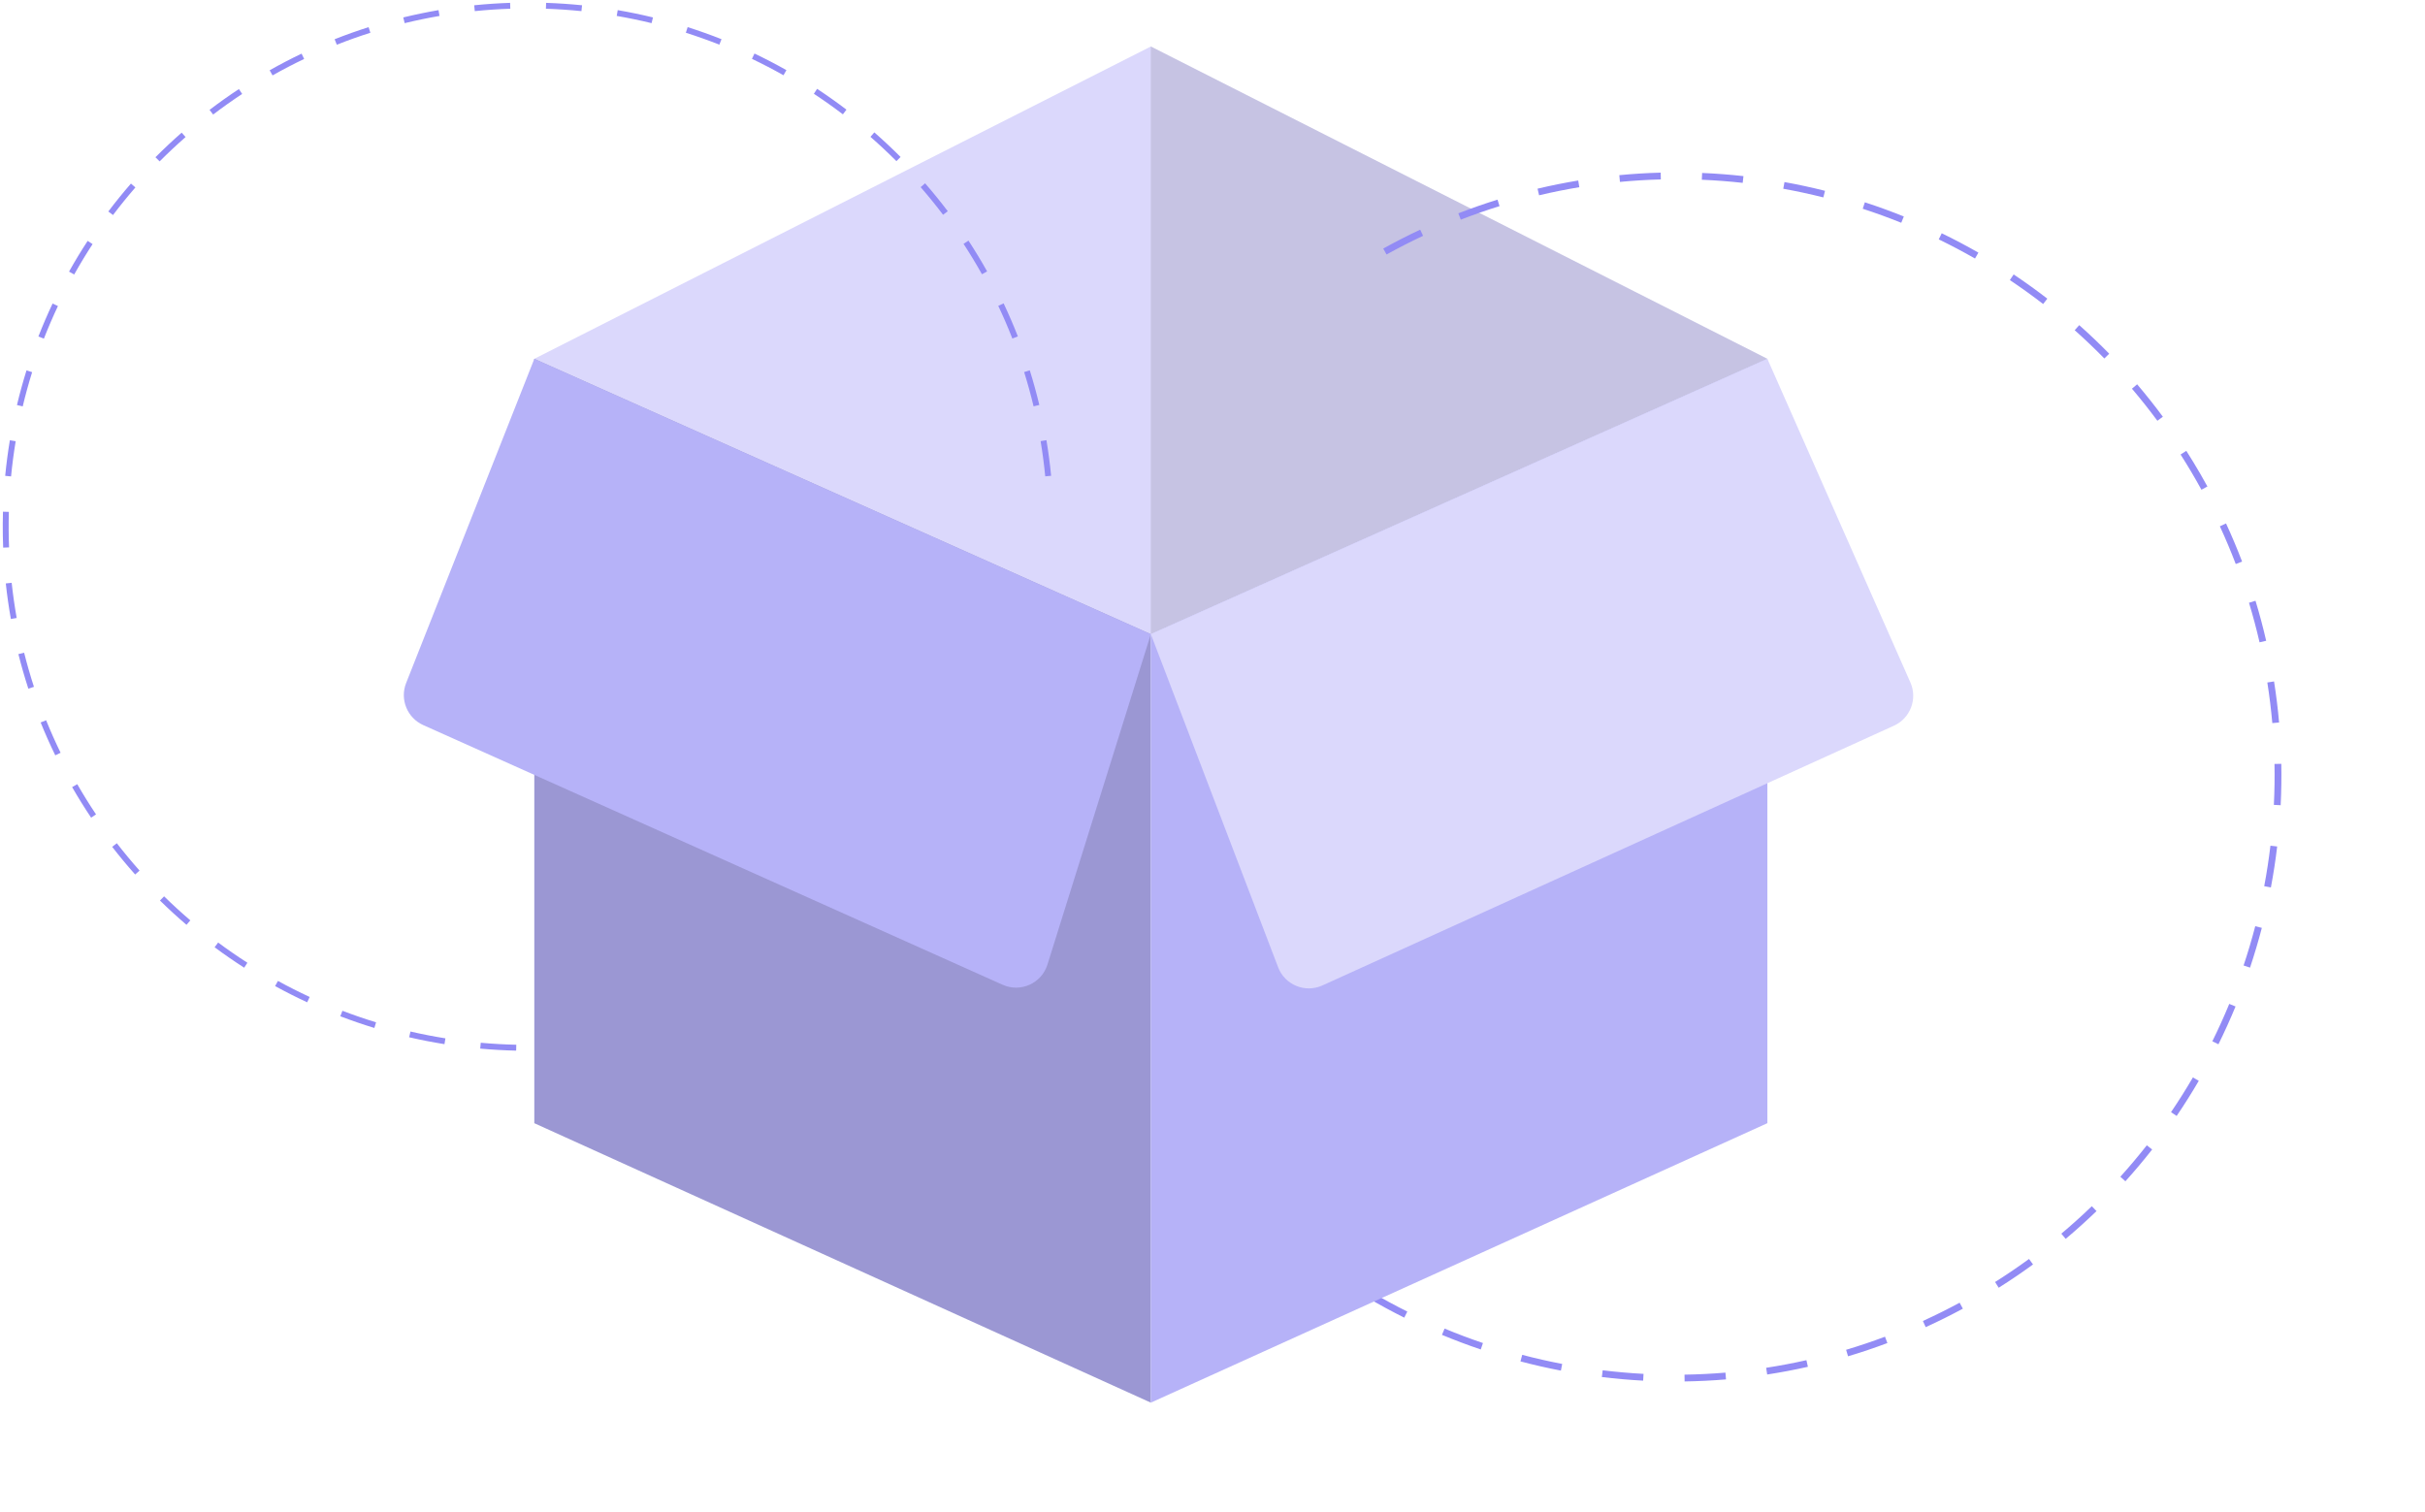 <svg width="295" height="184" viewBox="0 0 295 184" fill="none" xmlns="http://www.w3.org/2000/svg">
<path d="M140 5.656L215 43.656L140 77.156L65 43.656L140 5.656Z" fill="#DBD8FC"/>
<path d="M0.336 63.741C0.331 64.704 0.347 65.675 0.385 66.628L1.103 66.6C1.046 65.173 1.038 63.713 1.078 62.278L0.36 62.258C0.347 62.751 0.338 63.245 0.336 63.741ZM0.631 57.896L1.346 57.965C1.484 56.534 1.673 55.093 1.908 53.681L1.2 53.564C0.963 54.992 0.771 56.449 0.631 57.896ZM0.705 70.986C0.861 72.431 1.069 73.886 1.323 75.312L2.03 75.186C1.779 73.777 1.574 72.338 1.419 70.909L0.705 70.986ZM2.065 49.28L2.764 49.445C3.096 48.05 3.481 46.648 3.909 45.279L3.224 45.065C2.791 46.45 2.401 47.868 2.065 49.28ZM2.239 79.586C2.591 80.993 2.998 82.406 3.447 83.787L4.13 83.566C3.686 82.2 3.284 80.803 2.935 79.412L2.239 79.586ZM4.671 40.941L5.34 41.201C5.862 39.865 6.437 38.53 7.048 37.235L6.398 36.93C5.78 38.24 5.199 39.589 4.671 40.941ZM4.945 87.9C5.49 89.249 6.089 90.595 6.724 91.9L7.371 91.586C6.742 90.296 6.15 88.966 5.611 87.632L4.945 87.9ZM8.398 33.047L9.026 33.396C9.726 32.143 10.479 30.899 11.263 29.699L10.662 29.308C9.869 30.522 9.107 31.78 8.398 33.047ZM8.774 95.766C9.5 97.027 10.277 98.277 11.085 99.483L11.682 99.084C10.883 97.892 10.114 96.656 9.397 95.409L8.774 95.766ZM13.176 25.732L13.749 26.163C14.615 25.017 15.531 23.887 16.472 22.804L15.93 22.334C14.977 23.43 14.051 24.573 13.176 25.732ZM13.645 103.032C14.534 104.18 15.474 105.312 16.44 106.398L16.977 105.923C16.022 104.849 15.092 103.729 14.213 102.594L13.645 103.032ZM18.91 19.131L19.419 19.636C20.433 18.619 21.495 17.622 22.575 16.676L22.101 16.137C21.009 17.095 19.935 18.102 18.91 19.131ZM19.459 109.566C20.497 110.583 21.583 111.578 22.686 112.521L23.154 111.977C22.062 111.044 20.989 110.061 19.962 109.055L19.459 109.566ZM25.492 13.367L25.928 13.936C27.07 13.066 28.258 12.223 29.459 11.431L29.063 10.834C27.848 11.635 26.647 12.487 25.492 13.367ZM26.107 115.249C27.273 116.116 28.484 116.953 29.706 117.738L30.095 117.135C28.887 116.36 27.689 115.532 26.536 114.675L26.107 115.249ZM32.802 8.55L33.155 9.173C34.408 8.465 35.701 7.792 36.999 7.172L36.689 6.526C35.376 7.153 34.069 7.834 32.802 8.55ZM33.466 119.974C34.739 120.674 36.052 121.338 37.37 121.948L37.672 121.298C36.37 120.695 35.071 120.038 33.812 119.347L33.466 119.974ZM40.707 4.774L40.972 5.44C42.31 4.911 43.685 4.421 45.057 3.985L44.839 3.303C43.451 3.743 42.061 4.239 40.707 4.774ZM41.399 123.648C42.757 124.167 44.151 124.645 45.541 125.07L45.751 124.384C44.377 123.965 42.999 123.492 41.655 122.979L41.399 123.648ZM49.057 2.121L49.227 2.818C50.624 2.478 52.051 2.182 53.467 1.939L53.346 1.233C51.913 1.479 50.47 1.778 49.057 2.121ZM49.772 126.201C51.188 126.529 52.635 126.811 54.071 127.04L54.184 126.333C52.764 126.106 51.334 125.827 49.934 125.503L49.772 126.201ZM57.685 0.641L57.758 1.354C59.186 1.208 60.64 1.11 62.079 1.062L62.054 0.346C60.599 0.395 59.129 0.494 57.685 0.641ZM58.417 127.583C59.863 127.713 61.334 127.796 62.79 127.829L62.806 127.112C61.366 127.08 59.911 126.998 58.482 126.869L58.417 127.583ZM66.41 1.063C67.849 1.111 69.303 1.209 70.731 1.354L70.804 0.641C69.36 0.495 67.889 0.396 66.434 0.347L66.41 1.063ZM75.023 1.938C76.442 2.182 77.869 2.477 79.263 2.816L79.433 2.12C78.023 1.777 76.58 1.479 75.144 1.232L75.023 1.938ZM83.433 3.984C84.802 4.418 86.173 4.906 87.508 5.433L87.772 4.767C86.422 4.234 85.035 3.74 83.651 3.301L83.433 3.984ZM91.473 7.16C92.771 7.779 94.063 8.451 95.312 9.156L95.666 8.532C94.402 7.819 93.096 7.14 91.783 6.514L91.473 7.16ZM99.005 11.41C100.207 12.201 101.395 13.042 102.536 13.91L102.972 13.341C101.818 12.463 100.616 11.611 99.401 10.811L99.005 11.41ZM105.888 16.647C106.97 17.592 108.032 18.587 109.047 19.604L109.556 19.099C108.53 18.07 107.455 17.064 106.362 16.108L105.888 16.647ZM111.996 22.77C112.939 23.855 113.857 24.986 114.722 26.13L115.296 25.698C114.42 24.541 113.492 23.398 112.538 22.301L111.996 22.77ZM117.214 29.667C118.001 30.871 118.755 32.116 119.456 33.367L120.083 33.018C119.374 31.752 118.611 30.493 117.815 29.276L117.214 29.667ZM121.439 37.213C122.053 38.513 122.63 39.849 123.152 41.186L123.821 40.926C123.293 39.574 122.71 38.222 122.089 36.907L121.439 37.213ZM124.587 45.269C125.015 46.638 125.401 48.04 125.734 49.436L126.433 49.27C126.096 47.858 125.706 46.44 125.272 45.055L124.587 45.269ZM126.59 53.672C126.825 55.086 127.015 56.527 127.153 57.956L127.868 57.887C127.728 56.442 127.537 54.984 127.299 53.554L126.59 53.672Z" fill="#928BF5"/>
<path opacity="0.1" d="M140 5.656L215 43.656L140 77.156V41.656V5.656Z" fill="black"/>
<path d="M267.692 57.698C267.137 56.736 266.555 55.779 265.964 54.853L265.266 55.299C266.152 56.685 267.01 58.134 267.804 59.585L268.53 59.188C268.257 58.69 267.978 58.193 267.692 57.698ZM270.797 63.686L270.045 64.033C270.74 65.537 271.39 67.082 271.978 68.623L272.751 68.328C272.156 66.769 271.499 65.207 270.797 63.686ZM263.111 50.703C262.115 49.355 261.062 48.028 259.98 46.757L259.35 47.293C260.419 48.55 261.46 49.862 262.445 51.194L263.111 50.703ZM274.381 73.094L273.589 73.336C274.071 74.918 274.502 76.537 274.873 78.148L275.679 77.962C275.304 76.332 274.868 74.694 274.381 73.094ZM256.584 43.036C255.415 41.841 254.188 40.671 252.938 39.559L252.387 40.176C253.623 41.276 254.836 42.433 255.992 43.615L256.584 43.036ZM276.637 82.909L275.82 83.038C276.077 84.672 276.281 86.334 276.426 87.978L277.25 87.904C277.104 86.241 276.898 84.56 276.637 82.909ZM249.055 36.336C247.728 35.311 246.35 34.32 244.959 33.391L244.498 34.078C245.873 34.997 247.236 35.977 248.548 36.99L249.055 36.336ZM277.519 92.932L276.692 92.949C276.722 94.603 276.697 96.279 276.614 97.929L277.441 97.969C277.524 96.299 277.55 94.605 277.519 92.932ZM240.67 30.735C239.215 29.902 237.715 29.11 236.21 28.381L235.848 29.125C237.335 29.846 238.819 30.629 240.258 31.453L240.67 30.735ZM277.018 102.989L276.197 102.894C276.002 104.537 275.747 106.195 275.441 107.82L276.254 107.972C276.564 106.328 276.821 104.651 277.018 102.989ZM231.598 26.337C230.046 25.712 228.452 25.132 226.858 24.613L226.601 25.399C228.176 25.912 229.753 26.485 231.287 27.104L231.598 26.337ZM275.151 112.892L274.35 112.686C273.933 114.288 273.456 115.897 272.931 117.467L273.716 117.728C274.246 116.139 274.729 114.513 275.151 112.892ZM222.012 23.216C220.388 22.807 218.729 22.45 217.082 22.152L216.934 22.965C218.562 23.259 220.202 23.613 221.808 24.017L222.012 23.216ZM271.953 122.456L271.188 122.143C270.558 123.673 269.865 125.203 269.13 126.69L269.872 127.054C270.615 125.551 271.315 124.003 271.953 122.456ZM212.091 21.427C210.427 21.242 208.735 21.113 207.063 21.043L207.026 21.869C208.679 21.938 210.352 22.066 211.999 22.248L212.091 21.427ZM267.48 131.501L266.766 131.087C265.931 132.52 265.035 133.941 264.104 135.313L264.788 135.775C265.73 134.388 266.636 132.951 267.48 131.501ZM202.021 21.004C200.347 21.048 198.654 21.152 196.988 21.311L197.065 22.133C198.712 21.976 200.386 21.874 202.041 21.83L202.021 21.004ZM261.809 139.856L261.158 139.347C260.134 140.652 259.051 141.939 257.939 143.17L258.553 143.723C259.677 142.477 260.773 141.176 261.809 139.856ZM191.99 21.962C190.336 22.235 188.671 22.57 187.041 22.956L187.23 23.76C188.842 23.378 190.488 23.047 192.123 22.776L191.99 21.962ZM255.042 147.351L254.468 146.757C253.275 147.909 252.027 149.032 250.759 150.098L251.291 150.729C252.573 149.652 253.835 148.515 255.042 147.351ZM182.172 24.29C180.572 24.788 178.969 25.348 177.407 25.955L177.705 26.725C179.25 26.125 180.835 25.571 182.417 25.079L182.172 24.29ZM247.317 153.842L246.83 153.175C245.493 154.151 244.104 155.094 242.7 155.978L243.14 156.677C244.56 155.782 245.965 154.829 247.317 153.842ZM172.766 27.943C171.251 28.654 169.739 29.427 168.271 30.241L168.672 30.964C170.123 30.158 171.619 29.394 173.117 28.691L172.766 27.943ZM238.388 158.497C236.929 159.285 235.425 160.033 233.919 160.72L234.261 161.471C235.784 160.777 237.305 160.021 238.781 159.223L238.388 158.497ZM229.309 162.634C227.755 163.217 226.164 163.753 224.578 164.226L224.814 165.018C226.417 164.539 228.027 163.997 229.599 163.407L229.309 162.634ZM219.75 165.49C218.135 165.853 216.487 166.165 214.852 166.417L214.977 167.233C216.63 166.979 218.297 166.663 219.93 166.295L219.75 165.49ZM209.901 167.004C208.25 167.143 206.574 167.226 204.921 167.251L204.932 168.077C206.604 168.052 208.299 167.968 209.969 167.828L209.901 167.004ZM199.935 167.156C198.279 167.067 196.607 166.921 194.967 166.72L194.865 167.54C196.524 167.743 198.214 167.891 199.889 167.981L199.935 167.156ZM190.04 165.947C188.414 165.635 186.778 165.262 185.177 164.84L184.964 165.639C186.583 166.066 188.238 166.443 189.882 166.759L190.04 165.947ZM180.401 163.405C178.831 162.873 177.26 162.282 175.734 161.647L175.414 162.41C176.958 163.052 178.546 163.65 180.134 164.187L180.401 163.405ZM171.198 159.576C169.714 158.835 168.239 158.035 166.814 157.198L166.393 157.91C167.835 158.757 169.326 159.566 170.827 160.315L171.198 159.576ZM162.604 154.524C161.237 153.588 159.886 152.593 158.589 151.566L158.074 152.214C159.386 153.252 160.753 154.259 162.136 155.206L162.604 154.524ZM154.787 148.338C153.564 147.224 152.365 146.054 151.222 144.858L150.623 145.429C151.779 146.639 152.992 147.823 154.229 148.949L154.787 148.338ZM147.907 141.141C146.85 139.871 145.824 138.546 144.855 137.204L144.184 137.689C145.163 139.046 146.202 140.385 147.27 141.67L147.907 141.141Z" fill="#928BF5"/>
<path d="M65 43.656L140 77.156V170.656L65 136.656V43.656Z" fill="#B6B2F8"/>
<path opacity="0.15" d="M65 43.656L140 77.156V170.656L65 136.656V43.656Z" fill="black"/>
<path d="M215 43.656L140 77.156V170.656L215 136.656V43.656Z" fill="#B6B2F8"/>
<path d="M65 43.656L140 77.156L127.421 117.359C126.706 119.645 124.154 120.794 121.967 119.814L51.49 88.221C49.538 87.346 48.62 85.089 49.406 83.1L65 43.656Z" fill="#B6B2F8"/>
<path d="M215 43.656L140 77.156L155.482 117.682C156.305 119.836 158.774 120.85 160.874 119.896L230.397 88.294C232.393 87.387 233.287 85.041 232.4 83.036L215 43.656Z" fill="#DBD8FC"/>
</svg>
